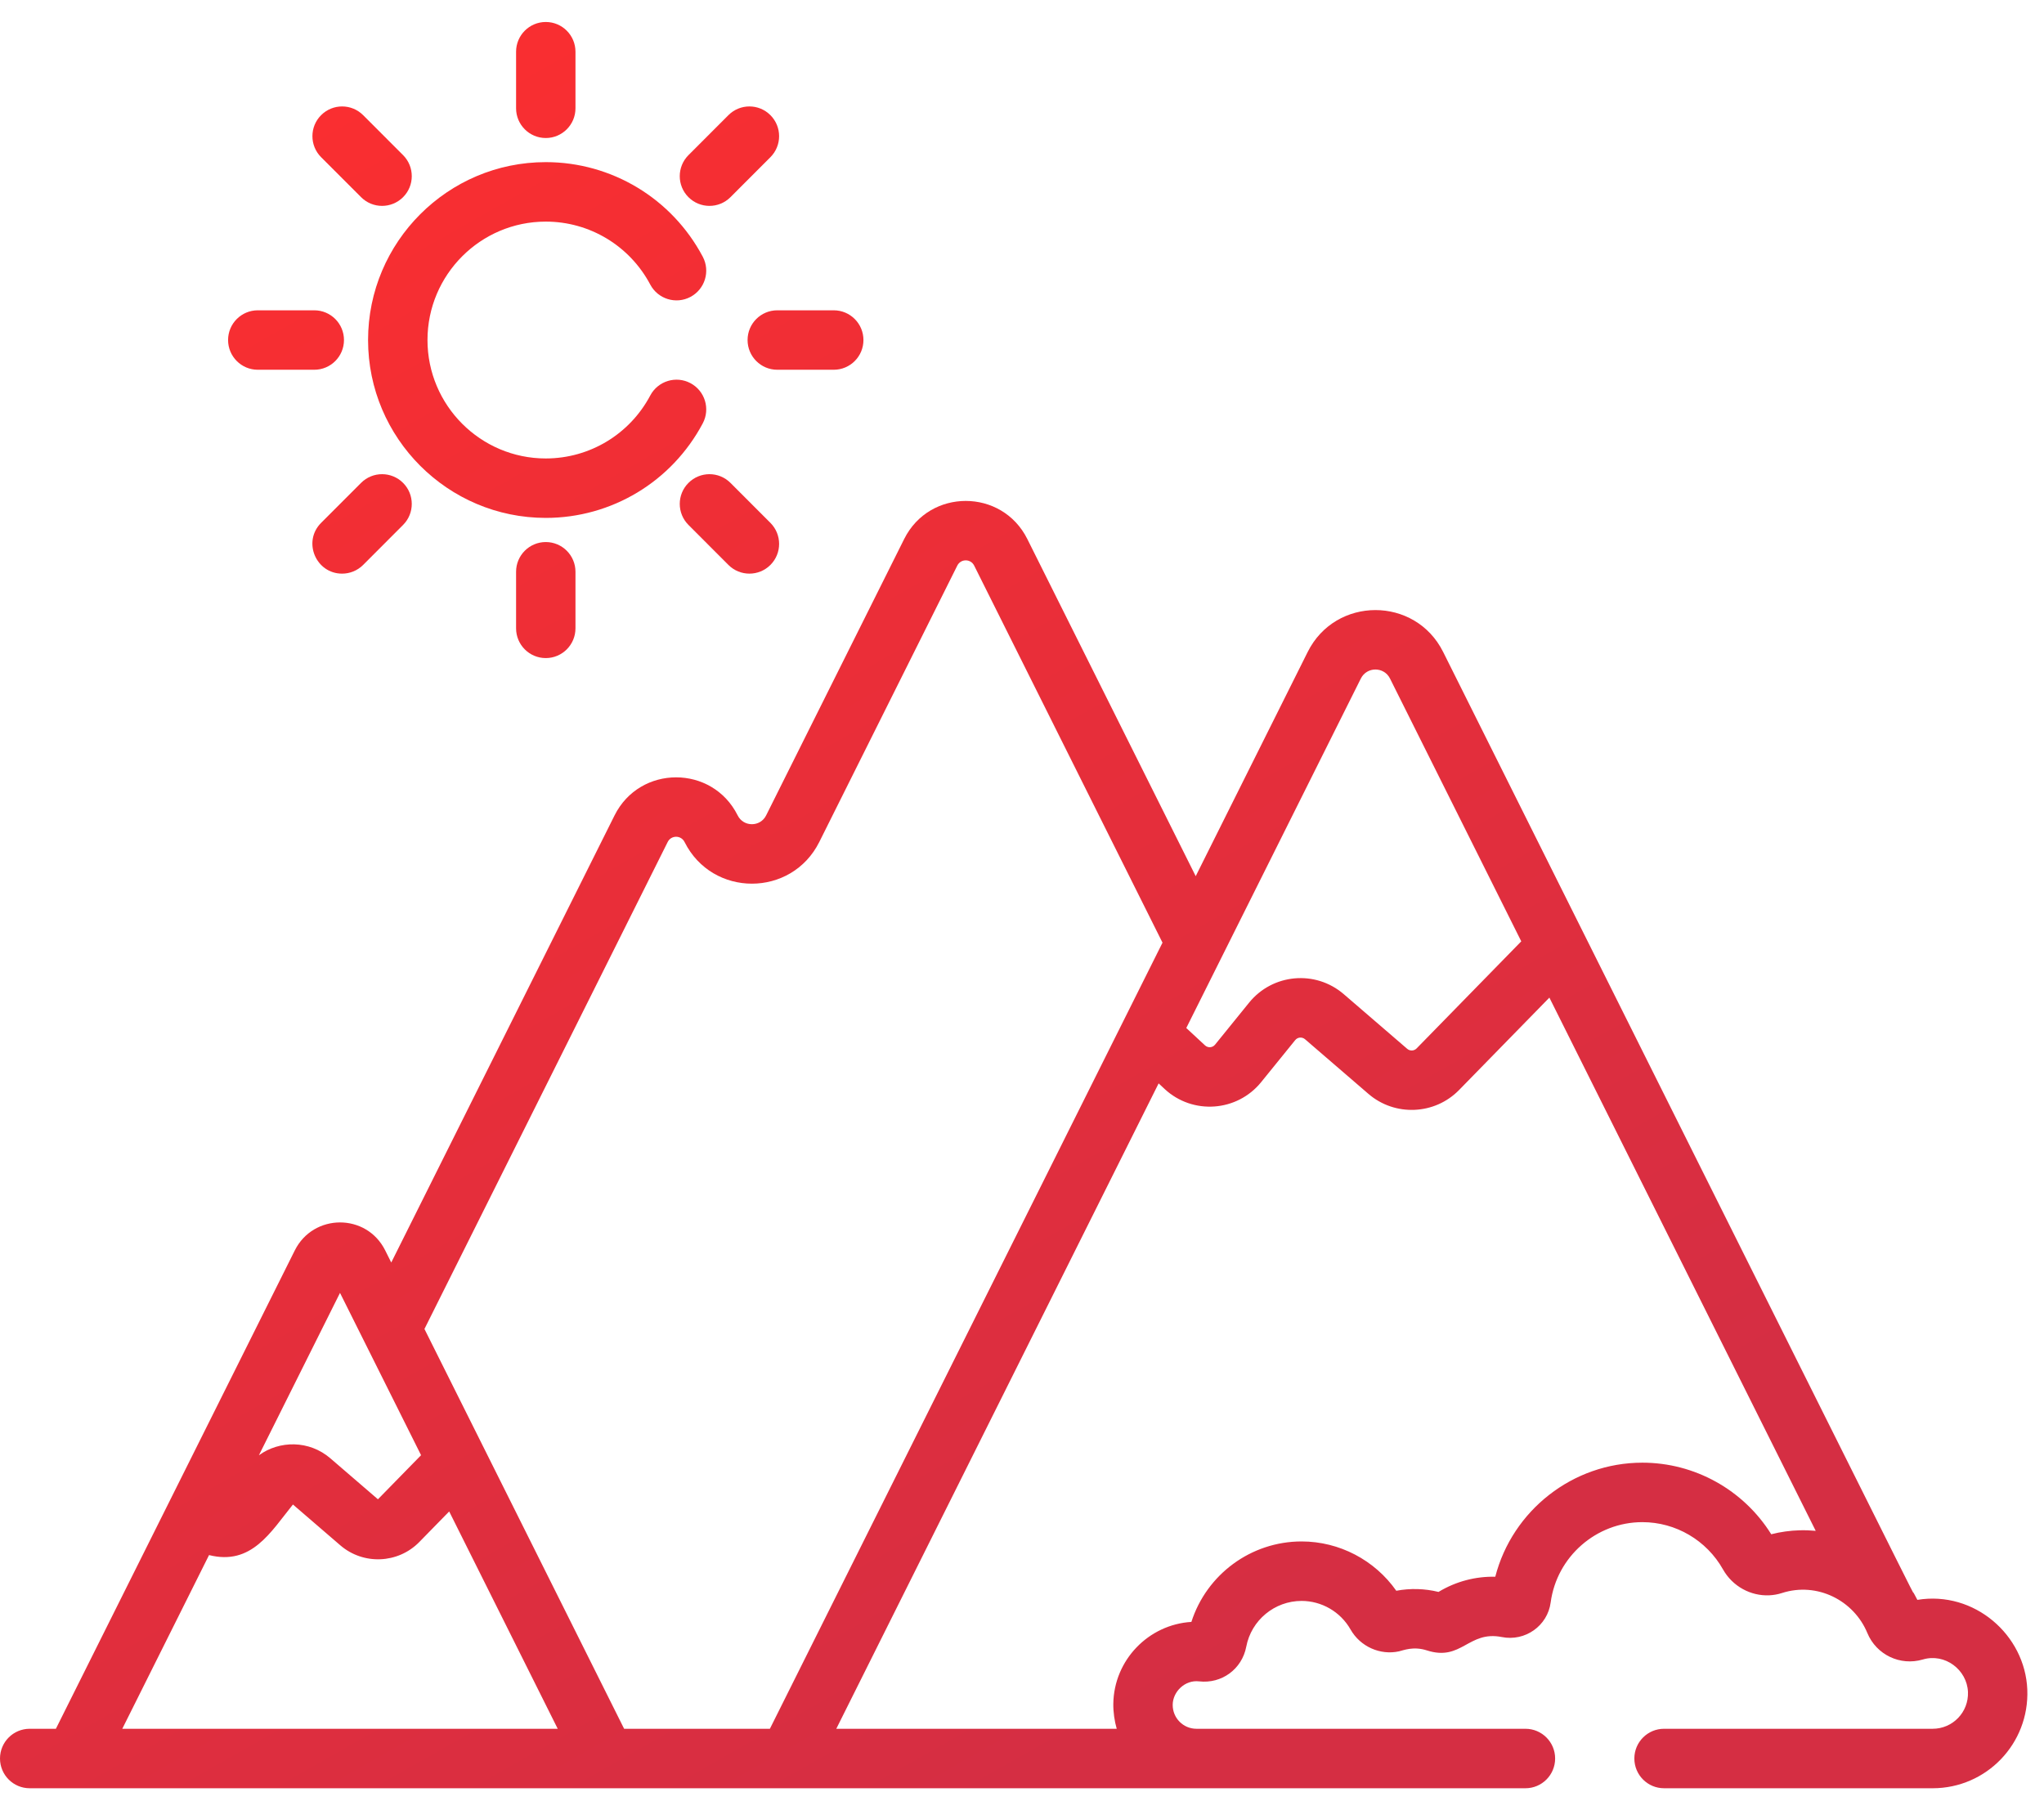 <svg width="70" height="62" viewBox="0 0 70 62" fill="none" xmlns="http://www.w3.org/2000/svg">
<path d="M18.691 4.727C19.253 4.727 19.708 4.271 19.708 3.709V1.772C19.708 1.209 19.253 0.753 18.691 0.753C18.129 0.753 17.674 1.209 17.674 1.772V3.709C17.674 4.271 18.129 4.727 18.691 4.727Z" fill="url(#paint0_linear)"/>
<path d="M17.674 19.583V21.52C17.674 22.083 18.129 22.539 18.691 22.539C19.253 22.539 19.708 22.083 19.708 21.52V19.583C19.708 19.021 19.253 18.565 18.691 18.565C18.129 18.565 17.674 19.021 17.674 19.583Z" fill="url(#paint1_linear)"/>
<path d="M12.366 6.753C12.762 7.151 13.406 7.151 13.804 6.753C14.201 6.356 14.201 5.711 13.804 5.313L12.436 3.944C12.039 3.546 11.395 3.546 10.997 3.944C10.6 4.341 10.6 4.986 10.997 5.384L12.366 6.753Z" fill="url(#paint2_linear)"/>
<path d="M25.016 16.539C24.619 16.141 23.975 16.141 23.578 16.539C23.18 16.936 23.18 17.581 23.578 17.979L24.946 19.349C25.343 19.746 25.987 19.746 26.384 19.349C26.782 18.951 26.781 18.306 26.384 17.908L25.016 16.539Z" fill="url(#paint3_linear)"/>
<path d="M8.828 12.664H10.763C11.325 12.664 11.78 12.208 11.78 11.646C11.78 11.084 11.325 10.628 10.763 10.628H8.828C8.266 10.628 7.811 11.084 7.811 11.646C7.811 12.208 8.266 12.664 8.828 12.664Z" fill="url(#paint4_linear)"/>
<path d="M25.602 11.646C25.602 12.208 26.057 12.664 26.619 12.664H28.553C29.115 12.664 29.57 12.208 29.57 11.646C29.57 11.084 29.115 10.628 28.553 10.628H26.619C26.057 10.628 25.602 11.084 25.602 11.646Z" fill="url(#paint5_linear)"/>
<path d="M12.365 16.539L10.997 17.908C10.354 18.552 10.819 19.647 11.716 19.647C11.977 19.647 12.237 19.547 12.436 19.349L13.804 17.979C14.201 17.581 14.201 16.936 13.804 16.539C13.406 16.141 12.763 16.141 12.365 16.539Z" fill="url(#paint6_linear)"/>
<path d="M25.016 6.753L26.384 5.384C26.781 4.986 26.781 4.342 26.384 3.944C25.987 3.546 25.343 3.546 24.946 3.944L23.578 5.313C23.18 5.711 23.18 6.356 23.577 6.753C23.975 7.151 24.619 7.151 25.016 6.753Z" fill="url(#paint7_linear)"/>
<path d="M69.428 57.867C69.353 55.997 67.613 54.475 65.663 54.795C64.88 53.295 68.303 60.134 54.242 31.98L49.423 22.329C48.466 20.414 45.737 20.42 44.784 22.329C44.352 23.195 41.533 28.839 40.949 30.009L35.182 18.461C34.314 16.722 31.833 16.722 30.965 18.461L26.237 27.928C26.037 28.328 25.465 28.331 25.263 27.928C24.395 26.189 21.914 26.189 21.046 27.928L13.399 43.241L13.192 42.826C12.551 41.542 10.731 41.555 10.096 42.826C10.096 42.825 10.096 42.826 10.096 42.826L1.914 59.21H1.017C0.455 59.21 0 59.666 0 60.228C0 60.791 0.455 61.247 1.017 61.247C2.115 61.247 51.146 61.247 52.241 61.247C52.803 61.247 53.258 60.791 53.258 60.228C53.258 59.666 52.803 59.21 52.241 59.21H40.975C40.52 59.21 40.155 58.839 40.161 58.384C40.167 57.937 40.581 57.53 41.064 57.586C41.839 57.676 42.534 57.166 42.68 56.399C42.853 55.49 43.651 54.831 44.575 54.831C45.255 54.831 45.904 55.197 46.252 55.81C46.587 56.399 47.269 56.699 47.911 56.558C48.059 56.525 48.4 56.375 48.867 56.526C50.057 56.91 50.284 55.84 51.431 56.068C52.23 56.228 52.998 55.685 53.105 54.884C53.315 53.315 54.665 52.133 56.246 52.133C57.388 52.133 58.446 52.754 59.008 53.754C59.335 54.334 59.957 54.667 60.59 54.639C60.737 54.632 60.884 54.607 61.028 54.56C62.234 54.173 63.489 54.815 63.95 55.93C64.259 56.676 65.076 57.066 65.85 56.837C66.614 56.611 67.365 57.195 67.396 57.948C67.424 58.643 66.872 59.21 66.187 59.21H56.988C56.426 59.21 55.971 59.666 55.971 60.228C55.971 60.791 56.426 61.247 56.988 61.247H66.187C68.028 61.247 69.502 59.719 69.428 57.867ZM46.604 23.24C46.81 22.827 47.398 22.828 47.603 23.24C47.995 24.025 50.96 29.961 52.098 32.241L48.514 35.908C48.427 35.997 48.286 36.003 48.192 35.922L46.019 34.05C45.049 33.214 43.582 33.346 42.776 34.342L41.611 35.78C41.526 35.885 41.369 35.898 41.268 35.804L40.626 35.209C44.658 27.136 44.554 27.345 46.604 23.24ZM11.644 44.281L14.42 49.84L12.943 51.35L11.315 49.948C10.589 49.322 9.57 49.331 8.866 49.843L11.644 44.281ZM4.188 59.21L7.159 53.261C8.617 53.627 9.27 52.471 10.032 51.529L11.656 52.928C12.446 53.608 13.634 53.556 14.361 52.812L15.383 51.767L19.1 59.21H4.188ZM26.366 59.21H21.374L14.536 45.517L22.866 28.838C22.985 28.599 23.324 28.599 23.444 28.839C24.395 30.742 27.107 30.74 28.057 28.839L32.784 19.372C32.904 19.132 33.243 19.132 33.362 19.372L39.812 32.286C39.236 33.439 27.477 56.984 26.366 59.21ZM61.637 52.412C61.306 52.421 60.978 52.466 60.659 52.548C59.708 51.025 58.036 50.096 56.246 50.096C53.859 50.096 51.793 51.737 51.208 54.003C50.539 53.988 49.865 54.159 49.264 54.523C48.793 54.407 48.296 54.393 47.818 54.483C47.08 53.433 45.869 52.794 44.575 52.794C42.838 52.794 41.321 53.928 40.801 55.55C39.34 55.638 38.148 56.85 38.127 58.355C38.123 58.634 38.168 58.949 38.244 59.21H28.64L39.679 37.106L39.887 37.3C40.849 38.19 42.366 38.081 43.191 37.062L44.356 35.624C44.44 35.52 44.592 35.507 44.693 35.594L46.865 37.466C47.77 38.245 49.133 38.187 49.968 37.333L53.061 34.168L62.182 52.431C62.003 52.414 61.818 52.407 61.637 52.412Z" fill="url(#paint8_linear)"/>
<path d="M18.691 17.738C20.947 17.738 23.007 16.497 24.067 14.5C24.331 14.003 24.142 13.387 23.646 13.123C23.15 12.859 22.534 13.048 22.27 13.544C21.565 14.875 20.193 15.702 18.691 15.702C16.457 15.702 14.64 13.882 14.64 11.646C14.64 9.41 16.457 7.59 18.691 7.59C20.193 7.59 21.565 8.417 22.27 9.748C22.534 10.244 23.15 10.433 23.646 10.169C24.142 9.905 24.331 9.289 24.067 8.792C23.008 6.794 20.947 5.553 18.691 5.553C15.335 5.553 12.605 8.286 12.605 11.646C12.605 15.005 15.335 17.738 18.691 17.738Z" fill="url(#paint9_linear)"/>
<defs>
<linearGradient id="paint0_linear" x1="29.617" y1="-16.363" x2="64.185" y2="44.512" gradientUnits="userSpaceOnUse">
<stop stop-color="#FF2E2E"/>
<stop offset="1" stop-color="#D52E43"/>
</linearGradient>
<linearGradient id="paint1_linear" x1="29.617" y1="-16.363" x2="64.185" y2="44.512" gradientUnits="userSpaceOnUse">
<stop stop-color="#FF2E2E"/>
<stop offset="1" stop-color="#D52E43"/>
</linearGradient>
<linearGradient id="paint2_linear" x1="29.617" y1="-16.363" x2="64.185" y2="44.512" gradientUnits="userSpaceOnUse">
<stop stop-color="#FF2E2E"/>
<stop offset="1" stop-color="#D52E43"/>
</linearGradient>
<linearGradient id="paint3_linear" x1="29.617" y1="-16.363" x2="64.185" y2="44.512" gradientUnits="userSpaceOnUse">
<stop stop-color="#FF2E2E"/>
<stop offset="1" stop-color="#D52E43"/>
</linearGradient>
<linearGradient id="paint4_linear" x1="29.617" y1="-16.363" x2="64.185" y2="44.512" gradientUnits="userSpaceOnUse">
<stop stop-color="#FF2E2E"/>
<stop offset="1" stop-color="#D52E43"/>
</linearGradient>
<linearGradient id="paint5_linear" x1="29.617" y1="-16.363" x2="64.185" y2="44.512" gradientUnits="userSpaceOnUse">
<stop stop-color="#FF2E2E"/>
<stop offset="1" stop-color="#D52E43"/>
</linearGradient>
<linearGradient id="paint6_linear" x1="29.617" y1="-16.363" x2="64.185" y2="44.512" gradientUnits="userSpaceOnUse">
<stop stop-color="#FF2E2E"/>
<stop offset="1" stop-color="#D52E43"/>
</linearGradient>
<linearGradient id="paint7_linear" x1="29.617" y1="-16.363" x2="64.185" y2="44.512" gradientUnits="userSpaceOnUse">
<stop stop-color="#FF2E2E"/>
<stop offset="1" stop-color="#D52E43"/>
</linearGradient>
<linearGradient id="paint8_linear" x1="29.617" y1="-16.363" x2="64.185" y2="44.512" gradientUnits="userSpaceOnUse">
<stop stop-color="#FF2E2E"/>
<stop offset="1" stop-color="#D52E43"/>
</linearGradient>
<linearGradient id="paint9_linear" x1="29.617" y1="-16.363" x2="64.185" y2="44.512" gradientUnits="userSpaceOnUse">
<stop stop-color="#FF2E2E"/>
<stop offset="1" stop-color="#D52E43"/>
</linearGradient>
</defs>
</svg>
